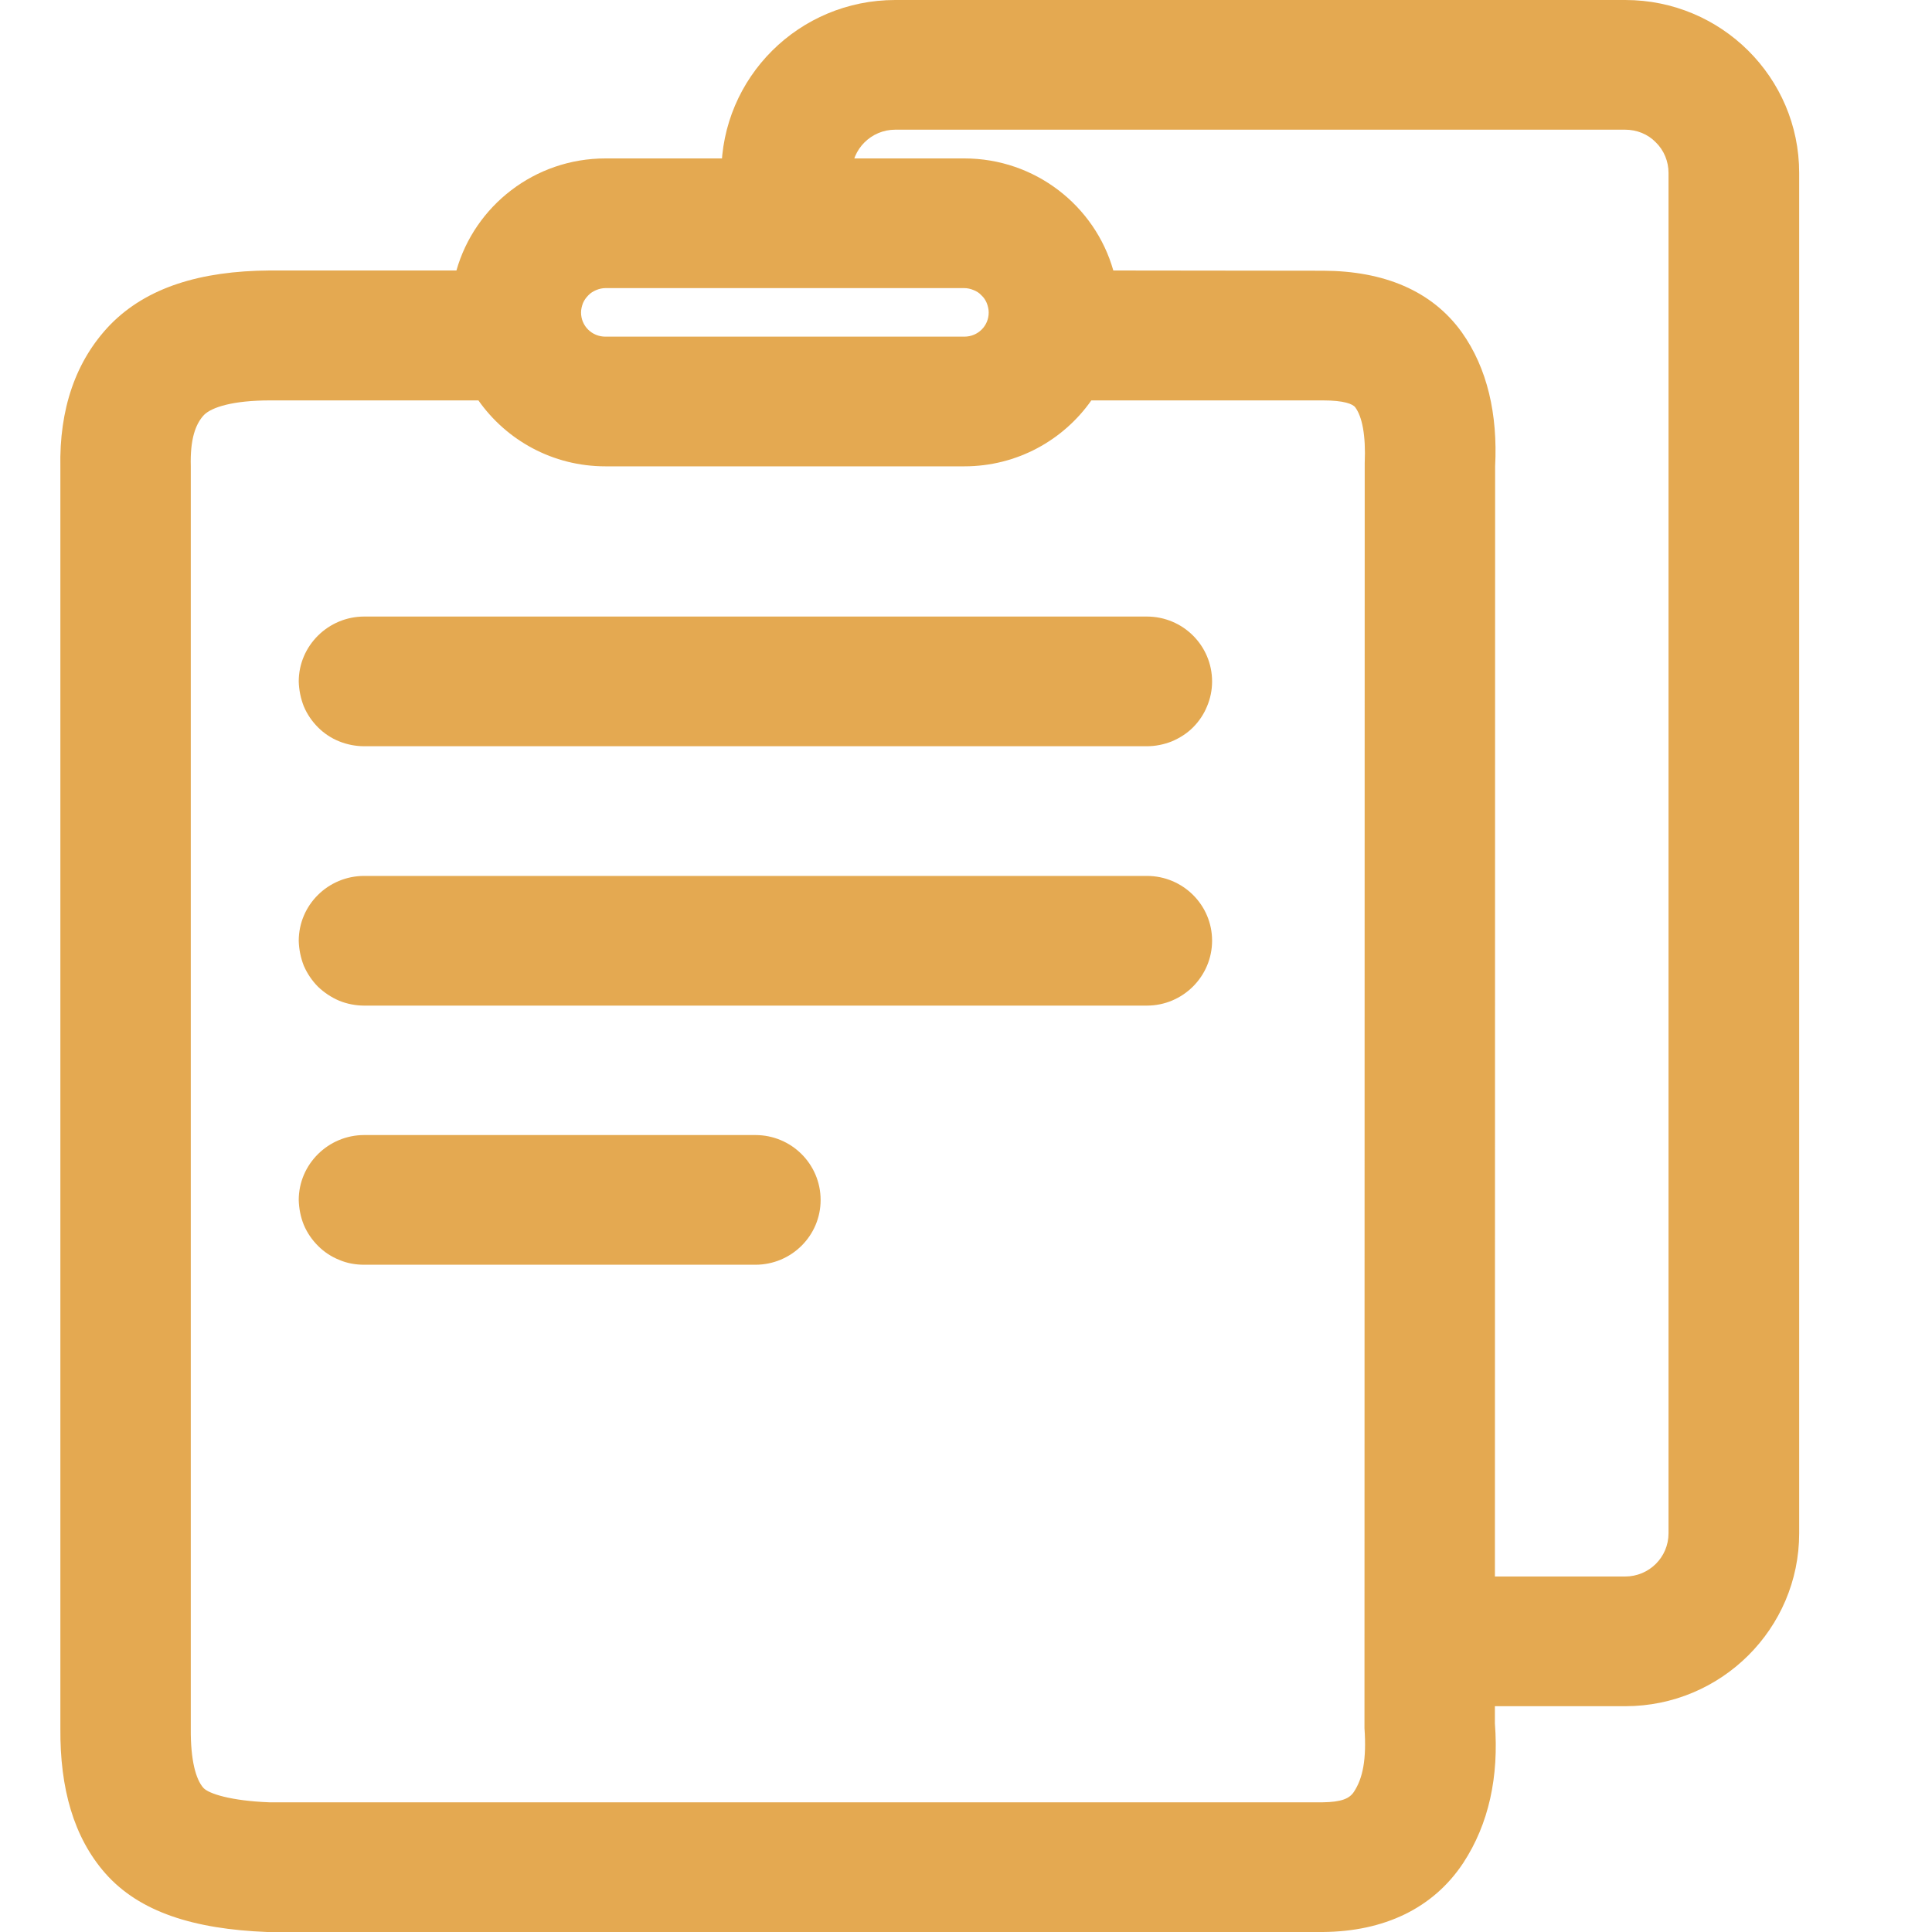 <svg width="8" height="8" viewBox="0 0 8 8" fill="none" xmlns="http://www.w3.org/2000/svg">
<path d="M2.507 1.193C2.494 1.193 2.481 1.196 2.469 1.201C2.457 1.206 2.445 1.213 2.436 1.223C2.427 1.232 2.419 1.243 2.414 1.255C2.409 1.268 2.406 1.281 2.406 1.294C2.406 1.35 2.451 1.394 2.507 1.394H3.993C4.049 1.394 4.094 1.35 4.094 1.294C4.094 1.281 4.091 1.268 4.086 1.255C4.081 1.243 4.074 1.232 4.064 1.223C4.055 1.213 4.044 1.206 4.031 1.201C4.019 1.196 4.006 1.193 3.993 1.193H2.507ZM3.993 0.656C4.286 0.656 4.534 0.852 4.61 1.12L5.48 1.121C5.729 1.122 5.929 1.203 6.053 1.376C6.159 1.525 6.202 1.716 6.191 1.931L6.19 7.136C6.207 7.357 6.165 7.552 6.059 7.714C5.934 7.903 5.73 7.998 5.478 8H1.106C0.802 7.988 0.577 7.917 0.436 7.757C0.305 7.608 0.248 7.405 0.25 7.157V1.936C0.245 1.696 0.312 1.494 0.457 1.344C0.608 1.19 0.83 1.122 1.116 1.12H1.89C1.966 0.852 2.214 0.656 2.507 0.656H3.993ZM3.993 1.931H2.507C2.289 1.931 2.097 1.823 1.981 1.658H1.118C0.965 1.658 0.877 1.686 0.845 1.718C0.809 1.756 0.787 1.819 0.79 1.931V7.159C0.789 7.289 0.811 7.368 0.842 7.403C0.863 7.427 0.956 7.457 1.116 7.463H5.476C5.556 7.462 5.588 7.447 5.606 7.42C5.643 7.364 5.659 7.286 5.65 7.156L5.651 1.918C5.656 1.801 5.64 1.725 5.612 1.687C5.602 1.673 5.566 1.658 5.478 1.658H4.519C4.403 1.823 4.211 1.931 3.993 1.931ZM6.73 0C7.127 0 7.45 0.32 7.45 0.716V6.349C7.45 6.744 7.127 7.065 6.73 7.065H5.947V6.528H6.729C6.829 6.528 6.909 6.448 6.909 6.349V0.716C6.909 0.668 6.89 0.622 6.856 0.589C6.823 0.555 6.777 0.537 6.729 0.537H3.707C3.608 0.537 3.527 0.617 3.527 0.716V0.778H2.987V0.716C2.987 0.32 3.309 0 3.707 0H6.73ZM3.128 4.7C3.277 4.7 3.398 4.82 3.398 4.969C3.398 5.117 3.277 5.237 3.128 5.237H1.508C1.473 5.237 1.437 5.231 1.405 5.217C1.372 5.204 1.342 5.184 1.317 5.159C1.292 5.134 1.272 5.105 1.258 5.072C1.245 5.04 1.238 5.005 1.237 4.969C1.237 4.821 1.359 4.7 1.508 4.7H3.128ZM4.749 3.627C4.898 3.627 5.019 3.747 5.019 3.895C5.019 4.043 4.898 4.164 4.749 4.164H1.508C1.473 4.164 1.437 4.157 1.405 4.144C1.372 4.13 1.342 4.11 1.317 4.086C1.292 4.061 1.272 4.031 1.258 3.999C1.245 3.966 1.238 3.931 1.237 3.896C1.237 3.747 1.359 3.627 1.508 3.627H4.749ZM4.749 2.553C4.898 2.553 5.019 2.673 5.019 2.822C5.019 2.857 5.012 2.892 4.998 2.925C4.985 2.957 4.965 2.987 4.94 3.012C4.915 3.037 4.885 3.056 4.852 3.07C4.819 3.083 4.784 3.09 4.749 3.09H1.508C1.473 3.09 1.437 3.083 1.405 3.07C1.372 3.057 1.342 3.037 1.317 3.012C1.292 2.987 1.272 2.958 1.258 2.925C1.245 2.892 1.238 2.857 1.237 2.822C1.237 2.674 1.359 2.553 1.508 2.553H4.749Z" fill="#E4A951"/>
</svg>
